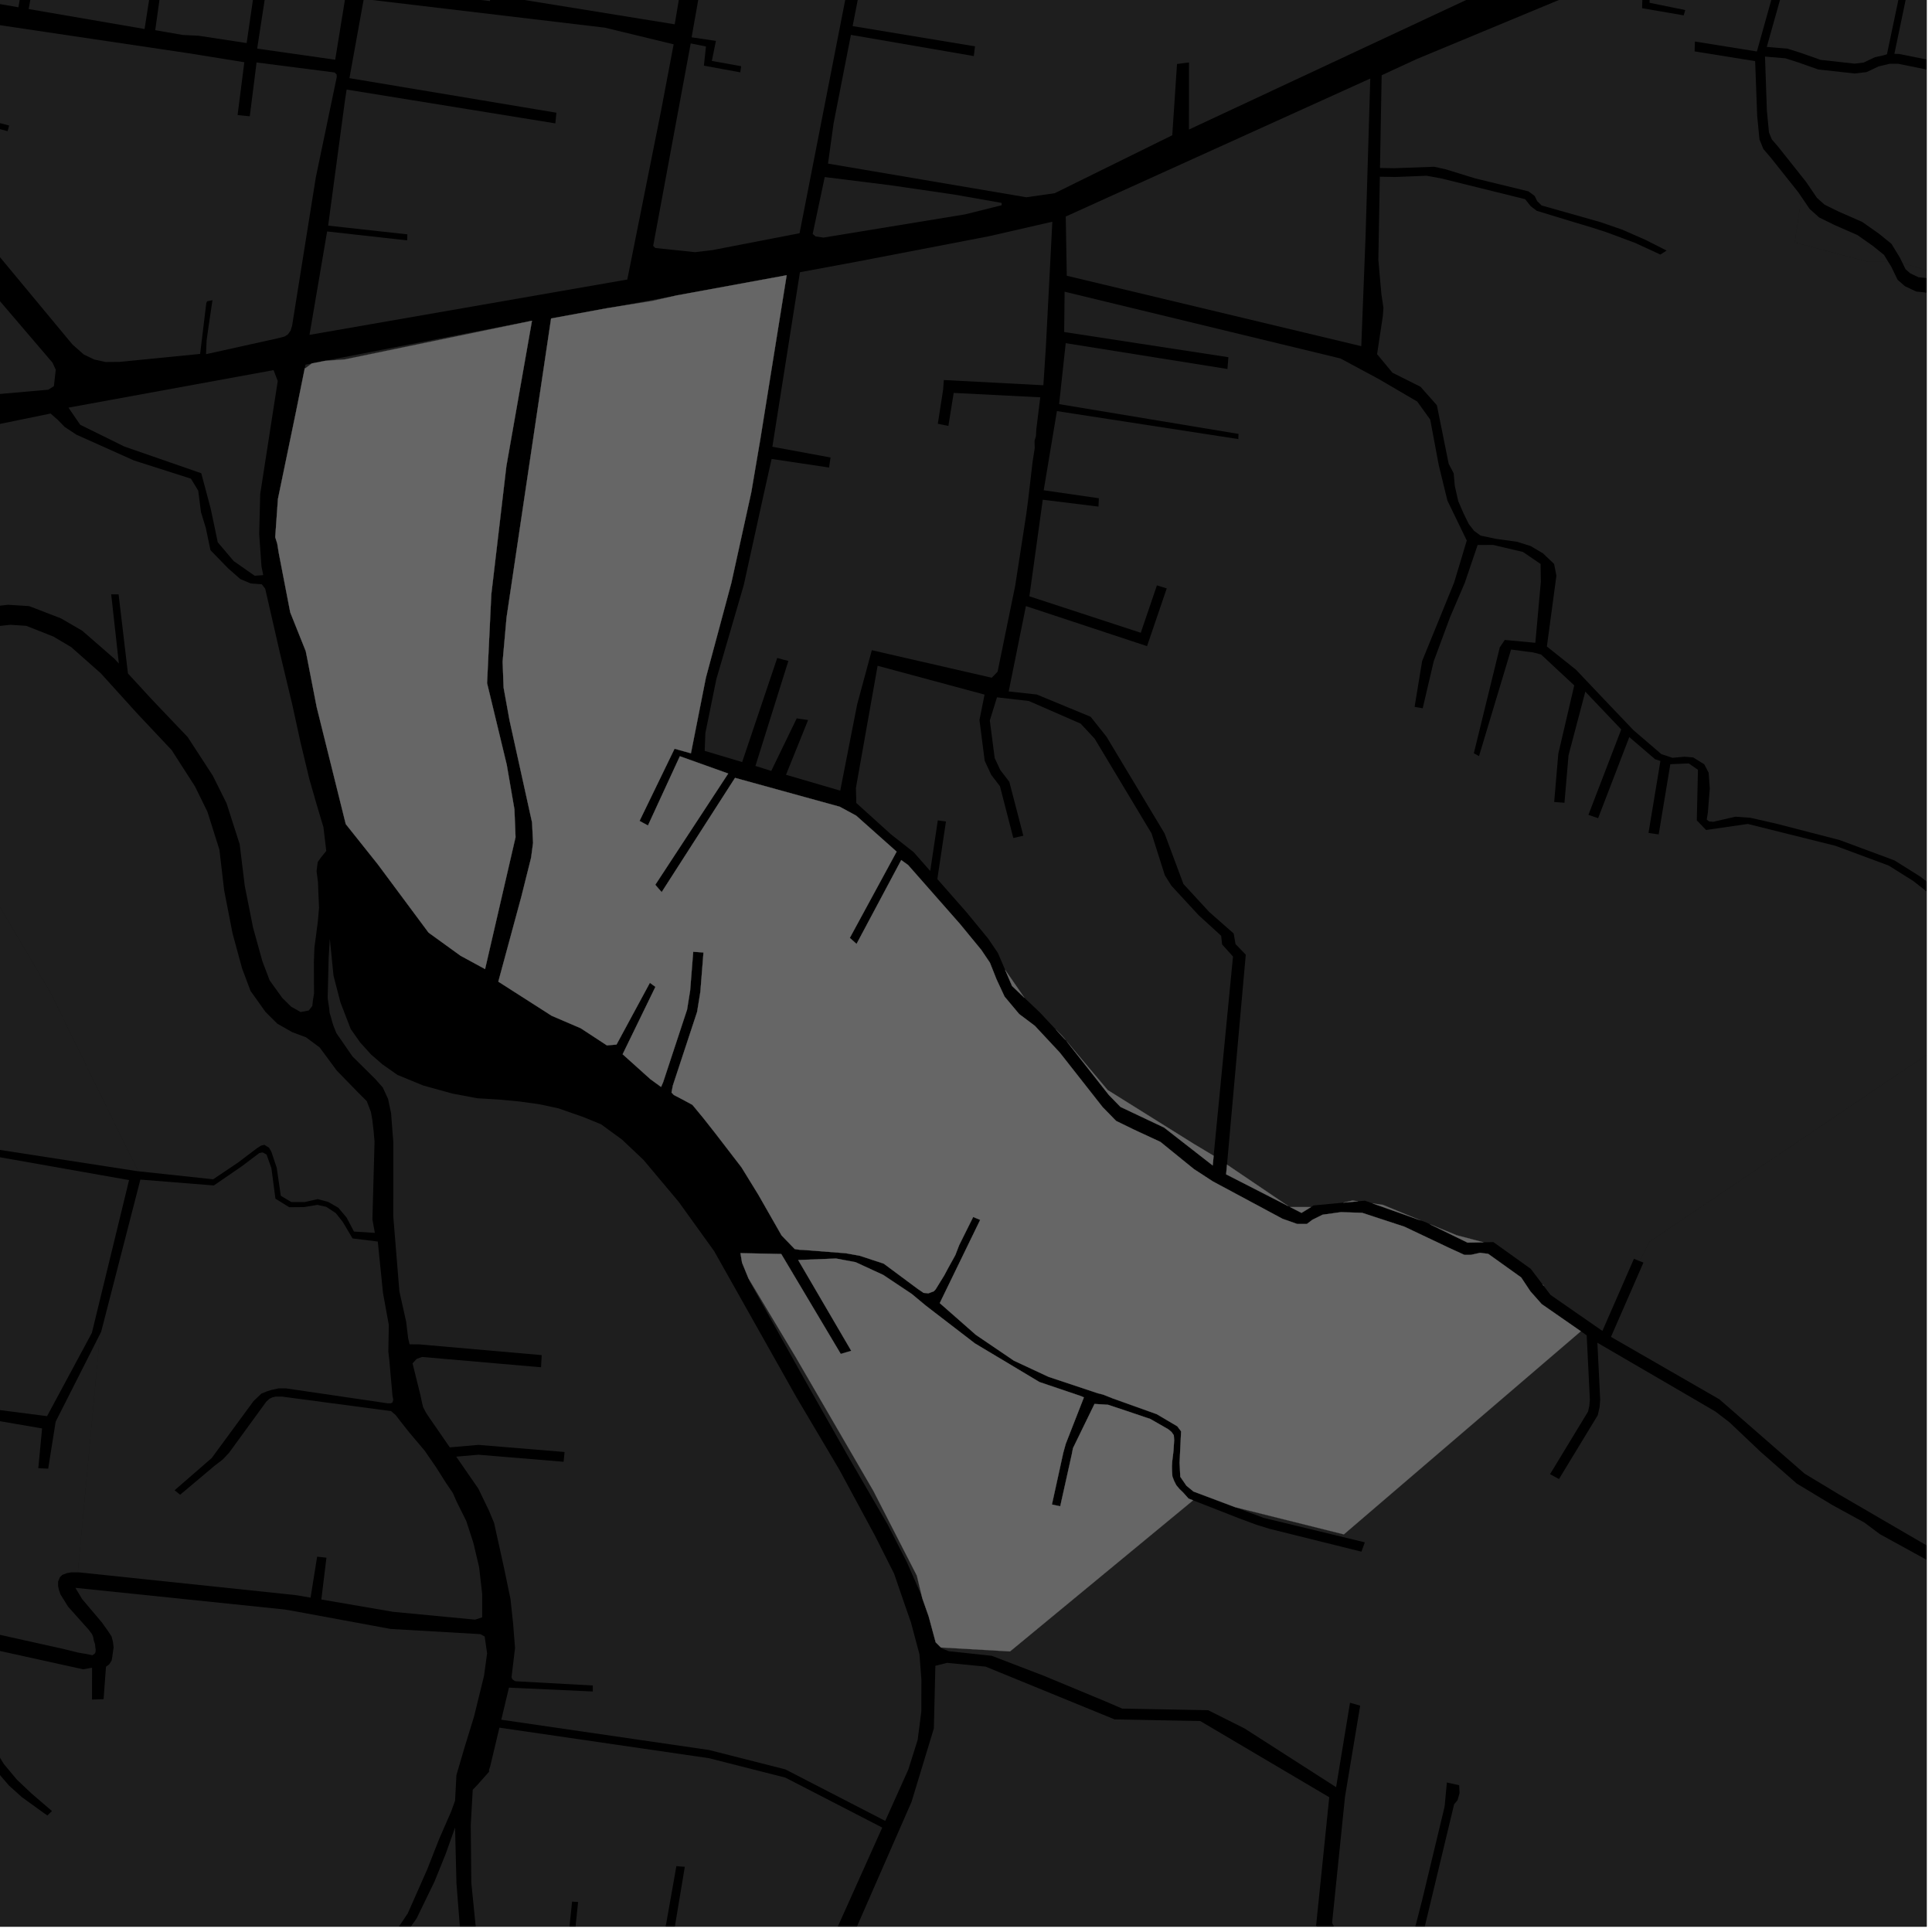 <?xml version="1.0" encoding="UTF-8"?>
<svg xmlns="http://www.w3.org/2000/svg" xmlns:xlink="http://www.w3.org/1999/xlink" width="361pt" height="361pt" viewBox="0 0 361 361" version="1.1">
<defs>
<clipPath id="clip1">
  <path d="M 158 310 L 260 310 L 260 360 L 158 360 Z M 158 310 "/>
</clipPath>
<clipPath id="clip2">
  <path d="M 301 174 L 360 174 L 360 347 L 301 347 Z M 301 174 "/>
</clipPath>
<clipPath id="clip3">
  <path d="M 0 73 L 94 73 L 94 360 L 0 360 Z M 0 73 "/>
</clipPath>
<clipPath id="clip4">
  <path d="M 175 248 L 360 248 L 360 360 L 175 360 Z M 175 248 "/>
</clipPath>
<clipPath id="clip5">
  <path d="M 87 322 L 165 322 L 165 360 L 87 360 Z M 87 322 "/>
</clipPath>
<clipPath id="clip6">
  <path d="M 188 54 L 360 54 L 360 249 L 188 249 Z M 188 54 "/>
</clipPath>
<clipPath id="clip7">
  <path d="M 355 49 L 360 49 L 360 56 L 355 56 Z M 355 49 "/>
</clipPath>
<clipPath id="clip8">
  <path d="M 257 0 L 360 0 L 360 174 L 257 174 Z M 257 0 "/>
</clipPath>
<clipPath id="clip9">
  <path d="M 329 10 L 360 10 L 360 356 L 329 356 Z M 329 10 "/>
</clipPath>
<clipPath id="clip10">
  <path d="M 330 0 L 360 0 L 360 18 L 330 18 Z M 330 0 "/>
</clipPath>
</defs>
<g id="surface2625">
<path style="fill-rule:nonzero;fill:rgb(0%,0%,0%);fill-opacity:1;stroke-width:0.03;stroke-linecap:square;stroke-linejoin:miter;stroke:rgb(0%,0%,0%);stroke-opacity:1;stroke-miterlimit:10;" d="M 0 178 L 360 178 L 360 -182 L 0 -182 Z M 0 178 " transform="matrix(1,0,0,1,0,182)"/>
<path style=" stroke:none;fill-rule:nonzero;fill:rgb(39.999%,39.999%,39.999%);fill-opacity:0.3;" d="M 161.445 -6.004 L 186.172 -1.152 L 186.82 -4.535 L 162.125 -9.48 L 164.621 -22.223 L 204.117 -14.477 L 204.223 -15.734 L 204.332 -16.996 L 165.148 -24.539 L 168.789 -41.785 L 186.395 -39.434 L 186.746 -41.23 L 169.262 -43.352 L 170.332 -51.68 L 211.328 -47.496 L 212.25 -47.371 L 213.625 -47.258 L 222.148 -46.391 L 221.113 -33.754 L 222.129 -33.684 L 223.148 -33.613 L 224.68 -46.133 L 230.285 -45.559 L 223.102 -5.574 L 222.773 -4.051 L 228.621 -2.711 L 243.68 -0.266 L 245.195 -5.766 L 244.586 -5.875 L 243.973 -5.984 L 242.793 -1.848 L 229.227 -4.172 L 225.73 -5.547 L 232.59 -45.324 L 242.156 -44.09 L 240.168 -28.379 L 242.41 -28.262 L 244.395 -43.617 L 261.449 -41.613 L 259.387 -27.332 L 260.074 -27.215 L 260.758 -27.098 L 263.316 -41.613 L 288.238 -38.832 L 285.961 -23.309 L 285.527 -20.352 L 286.457 -20.309 L 287.387 -20.27 L 287.828 -23 L 290.133 -23.043 L 293.562 -22.512 L 295.621 -22.145 L 297.938 -21.414 L 299.738 -20.684 L 301.902 -19.66 L 304.383 -18.105 L 306.219 -15.848 L 306.77 -13.535 L 278.645 -1.527 L 278.109 -7.418 L 271.227 -7.832 L 271.246 -7.02 L 271.27 -6.207 L 275.875 -5.836 L 276.094 -1.672 L 274.867 -0.426 L 222.16 24.207 L 222.168 11.672 L 221.047 11.816 L 219.93 11.957 L 219.039 25.273 L 197.07 36.102 L 191.766 36.859 L 154.715 30.57 L 155.762 23.035 L 158.996 6.516 L 181.957 10.477 L 182.07 9.566 L 182.184 8.66 L 159.316 4.875 Z M 161.445 -6.004 "/>
<path style=" stroke:none;fill-rule:nonzero;fill:rgb(39.999%,39.999%,39.999%);fill-opacity:0.3;" d="M 59.16 -63.258 L 74.461 -61.688 L 62.633 11.16 L 48.055 9.082 Z M 59.16 -63.258 "/>
<g clip-path="url(#clip1)" clip-rule="nonzero">
<path style=" stroke:none;fill-rule:nonzero;fill:rgb(39.999%,39.999%,39.999%);fill-opacity:0.3;" d="M 225.441 379.109 L 219.867 399.621 L 206.805 397.566 L 202.164 397.691 L 193.875 396.996 L 193.855 396.574 L 202.012 382.898 L 201.484 382.625 L 200.957 382.348 L 192.09 396.207 L 189.852 395.949 L 179.762 388.93 L 182.223 368.949 L 193.773 372.164 L 193.777 371.453 L 193.781 370.766 L 191.031 369.945 L 194.332 365.355 L 193.824 365.094 L 193.32 364.828 L 189.797 369.875 L 181.047 367.625 L 180.234 367.32 L 176.609 366.215 L 170.93 364.781 L 164.664 364.543 L 162.199 365.023 L 158.984 362.578 L 170.32 336.688 L 174.496 322.957 L 174.777 311.258 L 176.961 310.711 L 184.164 311.414 L 208.273 321.277 L 224.273 321.582 L 248.375 335.82 L 245.922 359.754 L 248.91 366.18 L 257.098 366.535 L 259.309 369.023 L 249.949 406.086 L 221.617 399.984 L 226.512 379.633 Z M 225.441 379.109 "/>
</g>
<path style=" stroke:none;fill-rule:nonzero;fill:rgb(39.999%,39.999%,39.999%);fill-opacity:0.3;" d="M 56.949 68.816 L 57.086 68.137 L 58.27 67.906 L 57.09 68.789 Z M 56.949 68.816 "/>
<path style=" stroke:none;fill-rule:nonzero;fill:rgb(39.999%,39.999%,39.999%);fill-opacity:0.3;" d="M 60.711 67.43 L 99.406 59.902 L 99.398 59.938 L 64.383 67.168 Z M 60.711 67.43 "/>
<g clip-path="url(#clip2)" clip-rule="nonzero">
<path style=" stroke:none;fill-rule:nonzero;fill:rgb(39.999%,39.999%,39.999%);fill-opacity:0.3;" d="M 393.23 174.684 L 393.801 174.711 L 396.531 174.086 L 403.586 179.719 L 411.523 181.34 L 417.875 182.859 L 424.133 184.715 L 420.969 200.168 L 421.188 202.539 L 419.512 213.262 L 415.023 239.387 L 414.582 241.473 L 410.039 254.586 L 409.418 257.828 L 409.27 261.766 L 409.48 266.211 L 408.402 269.141 L 408.059 271.602 L 407.984 276.25 L 410.711 289.137 L 411.988 292.168 L 418.141 296.906 L 419.957 299.223 L 420.523 300.535 L 419.34 310.875 L 418.742 312.832 L 418.254 314.324 L 418.625 316.332 L 421.371 320.117 L 421.66 321.246 L 421.973 330.773 L 425.051 340.34 L 425.008 340.762 L 424.141 343.641 L 423.711 344.504 L 422.117 346.062 L 418.445 345.344 L 415.887 345.812 L 414.055 345.176 L 405.809 332.945 L 401.699 329.148 L 397.938 323.801 L 396.512 317.855 L 388.598 309.859 L 386.914 304.766 L 383.23 297.617 L 380.848 295.219 L 376.465 294.109 L 370.559 294.125 L 367.652 291.969 L 364.555 291.422 L 343.656 279.258 L 337.211 275.367 L 321.273 261.465 L 301.016 249.801 L 307.082 235.918 L 306.355 235.629 L 308.215 232.02 Z M 393.23 174.684 "/>
</g>
<path style=" stroke:none;fill-rule:nonzero;fill:rgb(39.999%,39.999%,39.999%);fill-opacity:0.3;" d="M 47.586 107.582 L 43.664 104.836 L 40.691 101.328 L 39.383 95.094 L 37.605 88.426 L 23.246 83.441 L 14.984 79.367 L 12.793 76.168 L 51.117 69.16 L 51.898 71.191 L 48.621 92.312 L 48.43 99.77 L 48.859 105.836 L 49.184 107.465 Z M 47.586 107.582 "/>
<path style=" stroke:none;fill-rule:nonzero;fill:rgb(39.999%,39.999%,39.999%);fill-opacity:0.3;" d="M 123.582 20.379 L 117.215 52.23 L 57.832 62.57 L 61.125 43.25 L 76.078 44.914 L 76.098 44.352 L 76.113 43.789 L 61.316 42.16 L 64.461 18.734 L 64.77 16.734 L 103.77 23.055 L 103.867 22.094 L 103.879 21.965 L 103.969 21.062 L 65.293 14.605 L 67.969 -0.188 L 113.039 5.172 L 125.871 8.281 Z M 123.582 20.379 "/>
<path style=" stroke:none;fill-rule:nonzero;fill:rgb(39.999%,39.999%,39.999%);fill-opacity:0.3;" d="M 99.898 -58.863 L 113.559 -57.176 L 112.691 -47.988 L 113.465 -47.898 L 114.238 -47.805 L 115.109 -56.809 L 125.148 -55.922 L 122.926 -43.148 L 123.664 -43 L 124.406 -42.848 L 126.434 -55.523 L 135.973 -54.738 L 126.074 4.543 L 92.934 -0.82 L 98.52 -47.336 L 104.891 -46.477 L 104.965 -46.82 L 105.039 -47.168 L 98.691 -48.117 Z M 99.898 -58.863 "/>
<path style=" stroke:none;fill-rule:nonzero;fill:rgb(39.999%,39.999%,39.999%);fill-opacity:0.3;" d="M -8.75 110.527 L -11.906 107.203 L -17.168 104.238 L -24.125 102.328 L -19.895 83.297 L 9.449 77.27 L 10.824 78.477 L 12.07 79.762 L 14.258 81.211 L 25.039 86.043 L 35.676 89.441 L 37.043 91.688 L 37.555 95.699 L 38.465 98.676 L 39.32 102.797 L 42.637 106.207 L 44.906 108.199 L 46.848 109.023 L 48.926 109.184 L 49.555 110.004 L 52.293 121.965 L 54.625 131.711 L 56.133 138.629 L 57.805 145.59 L 59.16 150.297 L 60.438 154.578 L 60.965 159 L 59.98 160.215 L 59.363 161.086 L 59.148 162.789 L 59.414 164.801 L 59.488 166.754 L 59.613 169.617 L 59.391 172.172 L 59.074 174.605 L 58.75 177.043 L 58.648 179.801 L 58.66 182.242 L 58.668 184.152 L 58.676 185.637 L 58.457 187.016 L 58.352 187.973 L 57.695 188.812 L 56.176 189.105 L 54.395 188.098 L 52.738 186.461 L 50.387 183.191 L 49.023 179.598 L 47.285 173.328 L 45.738 165.555 L 44.785 157.75 L 42.336 150.102 L 39.758 144.93 L 35.07 137.727 L 28.34 130.66 L 23.906 125.836 L 22.16 111.055 L 20.777 111.055 L 22.211 123.992 L 21.387 123.094 L 15.371 117.859 L 11.398 115.547 L 5.441 113.25 L 1.504 113.004 L -2.902 113.488 L -6.941 114.426 Z M -8.75 110.527 "/>
<path style=" stroke:none;fill-rule:nonzero;fill:rgb(39.999%,39.999%,39.999%);fill-opacity:0.3;" d="M 26.23 220.41 L 39.953 221.508 L 45.184 217.922 L 48.457 215.449 L 49.074 215.332 L 49.805 215.738 L 50.707 218.258 L 51.469 223.984 L 54.051 225.574 L 56.797 225.551 L 59.305 225.133 L 60.969 225.504 L 62.746 226.676 L 64.059 228.344 L 65.875 231.402 L 70.59 231.988 L 71.559 241.57 L 72.652 247.578 L 72.562 252.539 L 72.746 254.145 L 73.332 260.777 L 73.48 261.543 L 73.324 262.07 L 73.031 262.211 L 72.441 262.211 L 53.414 259.418 L 52.086 259.418 L 50.762 259.699 L 49.875 259.98 L 48.844 260.398 L 47.957 261.238 L 47.371 261.801 L 39.559 272.438 L 32.629 278.457 L 33.145 278.879 L 33.66 279.297 L 40.148 273.836 L 41.621 272.715 L 42.801 271.457 L 49.73 261.938 L 50.32 261.379 L 50.91 261.098 L 51.5 260.957 L 52.68 260.957 L 73.078 263.672 L 73.949 264.43 L 74.633 265.332 L 76.41 267.582 L 79.352 271.066 L 81.543 274.254 L 83.312 277.051 L 84.617 278.977 L 85.34 280.621 L 87.125 284.203 L 88.445 288.266 L 89.52 292.809 L 90.098 297.859 L 90.098 302.207 L 88.762 302.633 L 73.461 301.176 L 60.043 298.871 L 60.996 291.062 L 60.129 290.965 L 59.258 290.867 L 58.031 298.523 L 55.383 298.07 L 53.191 297.832 L 14.723 293.797 L 14.391 293.797 L 14.562 293.586 L 18.695 249.258 L 18.902 248.848 Z M 26.23 220.41 "/>
<path style=" stroke:none;fill-rule:nonzero;fill:rgb(39.999%,39.999%,39.999%);fill-opacity:0.3;" d="M 17.297 309.266 L 17.262 309.289 L 16.992 309.23 Z M 17.297 309.266 "/>
<g clip-path="url(#clip3)" clip-rule="nonzero">
<path style=" stroke:none;fill-rule:nonzero;fill:rgb(39.999%,39.999%,39.999%);fill-opacity:0.3;" d="M -214.258 73.766 L -213.734 74.723 L -210.453 76.152 L -209.633 76.422 L -208.707 76.605 L -205.113 76.715 L -203.812 77.023 L -200.02 78.961 L -196.598 80.777 L -192.797 82.004 L -180.75 90.141 L -179.98 90.867 L -179.043 91.887 L -160.105 104.145 L -179.938 99.707 L -180.422 99.82 L -180.844 100.137 L -185.199 103.438 L -185.855 103.762 L -186.891 103.996 L -188.762 103.816 L -200.566 99.289 L -202.824 99.656 L -204.484 101.035 L -207.004 105.117 L -208.098 107.473 L -209.613 112.719 L -209.688 116.535 L -209.672 130.355 L -210.852 131.5 L -214.676 136.145 L -216.508 138.523 L -220.016 144.84 L -219.527 145.094 L -219.039 145.352 L -215.594 139.223 L -197.191 141.516 L -170.828 145.41 L -152.047 147.969 L -151.59 148.348 L -151.203 148.852 L -151.266 150.844 L -147.566 171.176 L -143.074 185.352 L -140.406 191.738 L -138.215 194.586 L -133.582 198.395 L -129.988 202.648 L -126.887 207.09 L -125.719 209.656 L -125.211 213.199 L -127.23 221.695 L -125.918 222.031 L -124.504 216.609 L -123.531 213.047 L -124.055 209.777 L -125.203 206.906 L -128.543 201.656 L -132.406 197.297 L -136.973 192.723 L -141.48 185.18 L -146.059 171.719 L -149.879 150.445 L -120.547 160.398 L -120.035 159.434 L -119.527 158.473 L -149.938 148.117 L -156.109 138.363 L -159.82 132.254 L -161.641 128.934 L -163.598 124.66 L -163.969 118.758 L -164.004 115.625 L -164.207 114.398 L -164.445 113.82 L -173.871 105.426 L -179.074 102.844 L -179.055 102.484 L -178.785 102.188 L -177.754 102.355 L -162.984 104.996 L -160.156 105.551 L -158.129 105.582 L -157.418 105.523 L -156.828 105.641 L -156.25 105.824 L -153.41 106.984 L -150.246 109.07 L -146.395 111.418 L -142.098 114.309 L -138.211 116.547 L -135.426 118.305 L -132.969 120.145 L -131.242 121.781 L -128.949 123.828 L -127.949 124.57 L -126.758 126.172 L -125.305 128.332 L -123.043 130.742 L -121.395 132.828 L -118.898 135.723 L -117.223 137.836 L -115.52 139.719 L -113.41 141.969 L -111.691 144.418 L -109.465 143.691 L -111.16 140.52 L -113.492 138.035 L -115.121 136.234 L -116.777 134.141 L -119.273 131.246 L -120.957 129.121 L -123.152 126.777 L -123.758 126.035 L -124.516 125.152 L -124.824 124.754 L -124.988 124.531 L -125.148 124.152 L -125.383 123.703 L -125.809 123.148 L -126.41 122.484 L -127.348 121.746 L -129.672 119.672 L -131.48 117.957 L -134.145 115.961 L -137.07 114.113 L -140.922 111.898 L -146.324 108.336 L -149.82 106.578 L -153.617 104.719 L -156.922 102.949 L -160.02 101.492 L -166.832 96.352 L -165.363 94.898 L -163.391 92.207 L -158.836 86.477 L -156.25 83.316 L -154.77 82.848 L -152.438 82.898 L -148.785 84.355 L -142.277 88.332 L -140.43 89.609 L -49.027 232.426 L -36.879 257.941 L -23.105 260.371 L -12.887 264.117 L -11.91 271.703 L -17.141 273.043 L -16.012 291.289 L -15.891 292.656 L -16.008 301.434 L -15.523 303.715 L -15.285 305.766 L -14.684 308.66 L -13.48 311.734 L -12.121 314.359 L -10.234 317.891 L -7.594 321.422 L -3.988 325.867 L -2.426 328.258 L -6.387 329.289 L -5.957 330.152 L -5.668 330.77 L -1.586 330.082 L -0.387 331.223 L 1.66 333.617 L 4.062 335.781 L 8.148 338.742 L 8.859 339.227 L 9.285 338.812 L 9.707 338.398 L 5.863 335.094 L 3.164 332.539 L 0.684 329.562 L -0.867 327.004 L -3.508 323.93 L -7.191 319.012 L -10.332 313.793 L -11.496 311.109 L -12.113 308.203 L -11.844 307.359 L -10.812 306.543 L -7.395 306.863 L 15.531 311.914 L 17.199 311.617 L 17.191 317.566 L 19.355 317.496 L 19.805 311.422 L 20.402 310.996 L 20.859 310.277 L 20.992 309.516 L 21.105 308.648 L 21.23 307.828 L 21.102 306.754 L 20.844 305.773 L 20.223 304.828 L 19.066 303.188 L 15.344 298.789 L 14.09 296.691 L 53.211 300.742 L 55.445 301.133 L 73 304.375 L 89.754 305.344 L 90.562 305.781 L 91.016 308.93 L 90.445 313.109 L 88.574 320.746 L 86.785 326.566 L 85.285 331.68 L 85.031 336.465 L 84.305 338.473 L 82.043 343.656 L 79.832 349.293 L 76.191 357.523 L 73.395 361.695 L 69.629 366.391 L 65.594 371.238 L 63.289 376.035 L 59.484 383.449 L 57.281 387.109 L 51.617 392.297 L 47.605 395.266 L 48.238 395.789 L 48.871 396.316 L 52.172 393.887 L 55.434 391.227 L 57.664 389.707 L 58.656 388.766 L 61.758 383.598 L 64.684 377.641 L 67.086 372.742 L 69.293 369.945 L 73.406 364.688 L 77.84 358.477 L 81.188 351.574 L 83.281 346.402 L 85.031 341.484 L 85.289 351.875 L 86.008 361.031 L 89.812 368.246 L 92.051 372.848 L 92.789 375.113 L 93.281 377.434 L 91.648 382.082 L 87.992 389.754 L 81.594 401 L 74.875 410.867 L 71.883 418.191 L 70.012 421.492 L 68.137 423.02 L 64.879 420.148 L 59.977 414.785 L 55.09 408.707 L 53.371 407.773 L 51.496 407.477 L 49.781 407.641 L 47.637 407.141 L 45.98 406.195 L 43.223 405.266 L 40.523 404.613 L 37.504 404.191 L 34.156 404.629 L 32.184 404.535 L 29.188 402.973 L -87.41 277.07 L -82.117 266.375 L -77.547 257.711 L -77.512 247.266 L -79.801 239.828 L -104.613 237.953 L -105.703 244.039 L -145.477 244.449 L -153.301 242.609 L -169.945 242.102 L -163.504 214.961 L -161.359 201.664 L -160.082 189.688 L -169.723 186.934 L -180 186.277 L -184.703 183.352 L -184.137 177.027 L -190.418 176.355 L -210.684 193.895 L -213.172 183.395 L -227.18 188.328 L -234.52 192.449 L -235.711 198.727 L -240.562 200.285 L -242.016 197.168 L -248.121 200.227 L -254.555 207.387 L -251.75 212.305 L -247.816 213.383 L -245.402 219.027 L -246.23 224.336 L -248.566 229.406 L -249.934 233.617 L -247.98 236.625 L -246.195 239.539 L -245.703 245.617 L -235.32 262.961 L -232.145 265.984 L -226.191 267.758 L -219.406 268.191 L -210.043 271.098 L -223.395 296.242 L -226.531 302.785 L -230.844 308.5 L -237.809 316.801 L -249.098 320.766 L -250.906 321.84 L -254.789 295.977 L -263.09 266 L -285.734 245.832 L -223.316 131.203 Z M -214.258 73.766 "/>
</g>
<path style=" stroke:none;fill-rule:nonzero;fill:rgb(39.999%,39.999%,39.999%);fill-opacity:0.3;" d="M -26.297 124.961 L -14.805 120.93 L -7.672 118.539 L -1.801 117.141 L 1.977 116.742 L 4.914 116.941 L 9.949 118.93 L 13.309 120.918 L 18.836 125.809 L 25.609 133.289 L 32.074 140.156 L 36.422 146.922 L 38.762 151.68 L 40.996 158.766 L 41.887 166.375 L 43.453 174.41 L 45.238 180.965 L 46.809 185.152 L 49.594 189.062 L 51.824 191.285 L 54.609 192.867 L 57.172 193.82 L 59.734 195.723 L 62.918 200.031 L 66.855 204.078 L 68.539 205.762 L 69.305 207.777 L 69.562 209.203 L 69.809 211.328 L 69.984 213.309 L 69.586 227.867 L 70.043 230.367 L 66.141 230.121 L 64.773 227.52 L 63.23 225.684 L 61.352 224.594 L 59.359 224.055 L 56.918 224.609 L 54.438 224.609 L 52.469 223.43 L 51.711 218.211 L 50.707 215.211 L 50.273 214.457 L 49.398 213.914 L 48.785 214.062 L 48.051 214.523 L 44.449 217.246 L 39.828 220.355 L 25.809 218.852 L 9.461 185.52 Z M -26.297 124.961 "/>
<g clip-path="url(#clip4)" clip-rule="nonzero">
<path style=" stroke:none;fill-rule:nonzero;fill:rgb(39.999%,39.999%,39.999%);fill-opacity:0.3;" d="M 274.145 448.984 L 271.227 448.43 L 266.398 447.312 L 263.848 446.754 L 261.004 446.289 L 256.691 445.824 L 250.465 445.051 L 249.609 444.645 L 249.203 444.457 L 248.547 443.902 L 248.016 443.02 L 250.098 426.254 L 250.277 425.25 L 250.441 422.625 L 251.898 409.543 L 253.262 403.68 L 272.523 404.219 L 274.664 395.738 L 273.875 395.59 L 273.09 395.441 L 271.371 403.066 L 253.551 402.473 L 258.41 382.703 L 259.164 379.574 L 259.727 377.113 L 260.711 373.25 L 261.898 368.992 L 263.152 366.797 L 265.184 363.184 L 266.094 360.52 L 271.707 337.137 L 272.352 336.367 L 272.719 335.043 L 272.656 333.574 L 270.352 333.066 L 269.949 337.363 L 269.863 337.848 L 265.703 355.152 L 264.199 361.004 L 263.281 363.488 L 262.625 364.516 L 262.48 364.77 L 262.141 365.156 L 253.465 364.441 L 251.215 364.254 L 248.906 359.281 L 251.324 335.684 L 254.152 318.703 L 252.254 318.164 L 249.656 333.938 L 232.574 322.98 L 225.758 319.562 L 209.695 319.258 L 206.402 317.844 L 194.902 313.07 L 185.32 309.395 L 177.281 308.535 L 175.992 308.023 L 175.801 307.832 L 188.73 308.57 L 222.926 280.34 L 231.336 283.629 L 234.785 284.914 L 237.219 285.664 L 254.391 289.934 L 254.707 289.059 L 255.023 288.188 L 236.141 283.629 L 230.793 281.621 L 251.105 286.699 L 295.379 248.75 L 296.477 249.512 L 297.07 261.492 L 296.977 262.656 L 296.73 263.758 L 289.633 275.449 L 290.465 275.906 L 291.301 276.363 L 298.551 264.426 L 298.891 262.918 L 299 261.52 L 298.477 250.898 L 317.102 261.742 L 320.535 263.754 L 323.16 265.766 L 329.02 271.32 L 335.727 277.207 L 342.395 281.23 L 348.352 284.488 L 351.281 286.672 L 361.191 292.117 L 364.934 293.941 L 366.633 294.156 L 367.879 295.125 L 369.578 296.309 L 371.73 296.629 L 373.77 296.52 L 376.152 296.414 L 379.551 297.273 L 381.363 299.102 L 383.176 301.574 L 384.652 305.551 L 386.465 311.035 L 388.961 313.832 L 392.812 317.055 L 394.289 318.883 L 395.195 323.078 L 395.77 324.773 L 397.059 326.555 L 398.859 328.789 L 401.281 331.535 L 403.746 334.094 L 407.418 338.469 L 410.359 342.672 L 412.16 345.527 L 414.777 347.27 L 417.324 346.797 L 421.164 348.691 L 444.551 357.395 L 405.227 378.773 L 386.605 393.562 L 373.703 405.926 L 368.73 409.812 L 352.008 413.434 L 343.105 413.207 L 338.832 412.793 L 334.566 412.75 L 331.391 414.781 L 328.828 419.301 L 326.293 423.566 L 306.754 434.992 L 298.105 442.793 L 288.273 444.012 L 281.512 444.926 L 276.402 448.031 L 275.527 448.594 L 274.621 448.957 Z M 274.145 448.984 "/>
</g>
<path style=" stroke:none;fill-rule:nonzero;fill:rgb(39.999%,39.999%,39.999%);fill-opacity:0.3;" d="M 172.355 298.699 L 172.062 297.859 L 169.484 291.965 L 165.855 284.852 L 158.375 271.953 L 150.367 257.828 L 140.102 239.473 L 139.848 238.852 L 148.629 253.484 L 163.211 278.598 L 171.312 294.395 Z M 172.355 298.699 "/>
<path style=" stroke:none;fill-rule:nonzero;fill:rgb(39.999%,39.999%,39.999%);fill-opacity:0.3;" d="M 113.445 57.586 L 126.441 55.199 L 121.898 56.23 Z M 113.445 57.586 "/>
<path style=" stroke:none;fill-rule:nonzero;fill:rgb(39.999%,39.999%,39.999%);fill-opacity:0.3;" d="M 151.305 -23.617 L 151.176 -22.895 L 151.051 -22.176 L 161.977 -20.68 L 149.402 43.578 L 133.152 46.727 L 129.863 47.117 L 122.457 46.34 L 122.047 45.949 L 129.062 8.113 L 131.91 8.684 L 131.527 12.27 L 138.324 13.516 L 138.406 12.945 L 138.488 12.371 L 133.008 11.387 L 133.773 7.641 L 129.227 6.969 L 131.941 -8.293 L 138.664 -6.953 L 141.68 -17.012 L 143.875 -30.781 L 142.816 -30.781 L 140.781 -17.629 L 138.258 -8.891 L 132.324 -10.348 L 139.359 -55.012 L 153.168 -53.547 L 151.152 -41.023 L 152.004 -40.898 L 152.852 -40.777 L 154.957 -53.332 L 168.023 -51.914 L 162.18 -22.613 Z M 151.305 -23.617 "/>
<path style=" stroke:none;fill-rule:nonzero;fill:rgb(39.999%,39.999%,39.999%);fill-opacity:0.3;" d="M 85.246 272.18 L 89.398 271.82 L 105.312 273.137 L 105.402 272.223 L 105.488 271.309 L 89.402 269.98 L 84.047 270.445 L 80.316 265.039 L 79.602 263.973 L 79.051 262.91 L 78.816 261.922 L 78.582 260.777 L 77.086 254.75 L 77.844 253.918 L 78.871 253.551 L 101.094 255.48 L 101.219 253.207 L 78.355 251.203 L 76.531 251.188 L 76.273 250.105 L 75.887 246.938 L 74.625 241.293 L 73.484 227.262 L 73.492 220.371 L 73.496 213.41 L 73.312 211.141 L 73.078 208.027 L 72.508 205.328 L 71.52 203.199 L 70.145 201.641 L 65.852 197.387 L 62.852 193.039 L 62.332 191.742 L 62.086 190.977 L 61.844 190.078 L 61.578 189.199 L 61.512 188.387 L 61.34 187.309 L 61.227 186.453 L 61.273 184.566 L 61.41 179.004 L 61.629 175.438 L 62.32 182.316 L 63.613 187.297 L 65.539 192.293 L 67.312 194.801 L 69.348 197.051 L 71.473 198.891 L 74.273 200.852 L 79.07 202.828 L 84.523 204.336 L 89.188 205.215 L 93.148 205.449 L 97.062 205.816 L 100.766 206.328 L 104.363 207.105 L 109.016 208.73 L 112.305 210.074 L 116.223 212.934 L 120.215 216.703 L 126.809 224.559 L 133.441 233.773 L 148.797 261.047 L 156.824 274.598 L 163.547 287.055 L 167.062 294.039 L 168.844 299.219 L 170.211 303.145 L 171.805 309.117 L 172.168 313.879 L 172.152 319.785 L 171.469 325.105 L 169.727 330.633 L 165.41 340.242 L 146.742 330.613 L 132.465 326.988 L 93.668 321.336 L 95.098 315.34 L 110.77 316.059 L 110.77 315.496 L 110.773 314.938 L 96.348 314.148 L 96.07 314.02 L 95.793 313.82 L 95.656 313.621 L 95.586 313.359 L 96.234 307.941 L 95.871 303.305 L 95.387 298.789 L 94.152 292.844 L 92.32 284.555 L 91.367 282.273 L 89.387 278.168 Z M 85.246 272.18 "/>
<path style=" stroke:none;fill-rule:nonzero;fill:rgb(39.999%,39.999%,39.999%);fill-opacity:0.3;" d="M -10.156 44.398 L 9.809 67.762 L 10.418 69.086 L 10.07 72.152 L 9.023 72.816 L -17.914 75.188 L -18.434 75.176 L -18.738 74.863 L -18.832 74.453 L -15.238 50.215 L -12.562 43.871 L -12.246 43.871 L -11.41 43.879 Z M -10.156 44.398 "/>
<path style=" stroke:none;fill-rule:nonzero;fill:rgb(39.999%,39.999%,39.999%);fill-opacity:0.3;" d="M -8.254 21.98 L 1.43 24.508 L 1.566 23.98 L 1.707 23.453 L -8.07 20.91 L -4.27 4.074 L 35.258 9.953 L 45.652 11.629 L 44.395 21.496 L 45.535 21.613 L 46.672 21.73 L 47.941 11.672 L 62.5 13.539 L 62.891 13.898 L 62.93 14.363 L 59.012 33.141 L 54.582 60.848 L 54.305 61.766 L 53.797 62.484 L 53.168 62.879 L 51.875 63.219 L 38.496 66.18 L 38.605 63.621 L 38.945 61.188 L 39.699 56.094 L 38.699 56.297 L 38.547 56.633 L 37.395 66.129 L 22.281 67.625 L 19.73 67.645 L 17.598 67.172 L 15.664 66.246 L 13.535 64.367 L -10.508 35.398 Z M -8.254 21.98 "/>
<path style=" stroke:none;fill-rule:nonzero;fill:rgb(39.999%,39.999%,39.999%);fill-opacity:0.3;" d="M 57.383 -64.559 L 54.77 -49.375 L 29.684 -53.949 L 29.066 -50.789 L 29.711 -50.043 L 30.266 -50.309 L 30.824 -50.574 L 30.219 -51.34 L 30.621 -52.93 L 43.051 -50.312 L 42.695 -44.246 L 39.344 -44.594 L 36.059 -44.656 L 35.793 -38.992 L 36.395 -38.961 L 37 -38.93 L 37.062 -43.332 L 37.398 -43.766 L 43.102 -43.066 L 43.973 -43.961 L 44.211 -50.105 L 54.703 -48.293 L 49.812 -17.391 L 45.016 -18.129 L 45.754 -23.621 L 45.055 -23.715 L 44.359 -23.812 L 43.645 -18.258 L 38.719 -18.797 L 38.586 -17.82 L 43.527 -17.207 L 42.012 -5.691 L 38.945 -5.91 L 38.82 -4.871 L 43.305 -4.516 L 45.152 -16.941 L 49.625 -16.258 L 46.086 8.047 L 37.148 6.68 L 34.141 6.531 L 29.008 5.641 L 30.645 -6.168 L 28.863 -6.41 L 27.012 5.418 L 5.359 1.691 L 7.594 -10.754 L 5.578 -11.043 L 3.441 1.359 L -2.219 0.387 L -2.836 0.137 L -3.164 -0.449 L 2.355 -29.23 L 8.438 -28.594 L 7.828 -24.848 L 8.977 -24.668 L 9.586 -28.422 L 22.965 -26.934 L 21.918 -20.762 L 23.754 -20.535 L 25.117 -28.613 L 2.719 -31.109 L 10.434 -67.066 L 10.82 -68.609 L 11.32 -68.914 Z M 57.383 -64.559 "/>
<path style=" stroke:none;fill-rule:nonzero;fill:rgb(39.999%,39.999%,39.999%);fill-opacity:0.3;" d="M -16.898 28.789 L -14.863 20.051 L -15.758 19.957 L -16.648 19.863 L -18.207 27.742 L -26.395 13.844 L -31.461 6.016 L -28.801 -7.02 L -29.277 -7.098 L -29.75 -7.176 L -32.18 4.727 L -38.445 -5.141 L -44.996 -14.125 L -50.125 -19.949 L -55.066 -24.32 L -56.207 -25.41 L -56.312 -26.055 L -53.465 -43.188 L -53.367 -43.57 L -52.852 -43.777 L -32.184 -40.184 L -32.527 -37.977 L -31.816 -37.879 L -31.145 -37.785 L -30.691 -39.957 L -19.359 -38.555 L -19.965 -35.438 L -19.316 -35.32 L -18.648 -35.207 L -18 -38.383 L 1.027 -34.836 L 1.5 -34.164 L -1.805 -15.848 L -11.254 -18.395 L -10.262 -21.598 L -10.832 -21.73 L -11.488 -21.887 L -12.852 -17.758 L -2.078 -14.66 L -9.625 22.672 L -11.883 33.652 L -12.453 33.648 L -13.012 33.102 L -15.797 30.082 Z M -16.898 28.789 "/>
<path style=" stroke:none;fill-rule:nonzero;fill:rgb(39.999%,39.999%,39.999%);fill-opacity:0.3;" d="M 187.164 38.348 L 180.309 40.059 L 153.855 44.395 L 152.391 44.172 L 151.852 43.715 L 154.105 33.082 L 166.367 34.613 L 178.32 36.359 L 187.156 37.914 Z M 187.164 38.348 "/>
<g clip-path="url(#clip5)" clip-rule="nonzero">
<path style=" stroke:none;fill-rule:nonzero;fill:rgb(39.999%,39.999%,39.999%);fill-opacity:0.3;" d="M 93.316 322.82 L 132.465 328.523 L 146.742 332.152 L 164.852 341.488 L 153.57 366.617 L 142.672 389.836 L 124.598 381.371 L 123.09 380.449 L 122.848 379.48 L 127.961 348.809 L 127.141 348.762 L 126.383 348.691 L 120.93 379.477 L 120.176 380.129 L 106.387 375.676 L 106.41 370.754 L 108.023 355.395 L 107.461 355.359 L 106.895 355.324 L 105.281 370.754 L 105.047 375.34 L 99.457 371.129 L 95.812 372.332 L 94.848 373.25 L 94.297 371.613 L 92.035 366.578 L 88.953 360.652 L 88.07 351.832 L 87.961 341.016 L 88.332 334.426 L 89.109 333.621 L 91.379 331.062 L 91.379 330.664 L 91.59 330.07 Z M 93.316 322.82 "/>
</g>
<path style=" stroke:none;fill-rule:nonzero;fill:rgb(39.999%,39.999%,39.999%);fill-opacity:0.3;" d="M 77.188 -61.387 L 97.914 -59.266 L 91.555 0.195 L 68.164 -2.457 Z M 77.188 -61.387 "/>
<path style=" stroke:none;fill-rule:nonzero;fill:rgb(39.999%,39.999%,39.999%);fill-opacity:0.3;" d="M 94.617 87.09 L 91.801 111.066 L 91.008 127.641 L 94.688 142.91 L 96.121 151.223 L 96.328 156.441 L 90.637 181.074 L 86.055 178.582 L 80.078 174.262 L 70.621 161.531 L 64.609 153.984 L 59.176 132.117 L 57.332 122.656 L 57.125 121.648 L 54.234 114.422 L 52.082 103.289 L 51.805 101.574 L 51.43 100.379 L 51.934 93.242 L 55.266 77.145 L 56.949 68.816 L 57.09 68.789 L 58.27 67.906 L 60.711 67.43 L 64.383 67.168 L 99.398 59.938 Z M 94.617 87.09 "/>
<path style=" stroke:none;fill-rule:nonzero;fill:rgb(39.999%,39.999%,39.999%);fill-opacity:0.3;" d="M 226.773 215.961 L 226.598 217.77 L 217.516 210.688 L 209.375 206.836 L 207.207 204.617 L 199.27 194.52 L 206.957 203.668 L 223.156 213.793 Z M 226.773 215.961 "/>
<path style=" stroke:none;fill-rule:nonzero;fill:rgb(39.999%,39.999%,39.999%);fill-opacity:0.3;" d="M 199.164 194.391 L 197.281 192.371 L 198.449 193.539 Z M 199.164 194.391 "/>
<path style=" stroke:none;fill-rule:nonzero;fill:rgb(39.999%,39.999%,39.999%);fill-opacity:0.3;" d="M 191.41 186.43 L 189.105 184.234 L 187.809 181.215 Z M 191.41 186.43 "/>
<path style=" stroke:none;fill-rule:nonzero;fill:rgb(39.999%,39.999%,39.999%);fill-opacity:0.3;" d="M 277.199 232.129 L 274.223 232.188 L 267.18 228.75 L 272.168 230.805 Z M 277.199 232.129 "/>
<path style=" stroke:none;fill-rule:nonzero;fill:rgb(39.999%,39.999%,39.999%);fill-opacity:0.3;" d="M 265.445 228.035 L 256.473 224.859 L 258.395 225.133 Z M 265.445 228.035 "/>
<path style=" stroke:none;fill-rule:nonzero;fill:rgb(39.999%,39.999%,39.999%);fill-opacity:0.3;" d="M 253.742 224.469 L 250.988 224.723 L 252.727 224.324 Z M 253.742 224.469 "/>
<path style=" stroke:none;fill-rule:nonzero;fill:rgb(39.999%,39.999%,39.999%);fill-opacity:0.3;" d="M 244.965 225.539 L 243.191 226.629 L 241.055 225.539 Z M 244.965 225.539 "/>
<path style=" stroke:none;fill-rule:nonzero;fill:rgb(39.999%,39.999%,39.999%);fill-opacity:0.3;" d="M 240.742 225.379 L 229.105 219.426 L 229.27 217.617 Z M 240.742 225.379 "/>
<path style=" stroke:none;fill-rule:nonzero;fill:rgb(39.999%,39.999%,39.999%);fill-opacity:0.3;" d="M 288.449 240.281 L 288.25 240.02 L 288.367 240.121 Z M 288.449 240.281 "/>
<path style=" stroke:none;fill-rule:nonzero;fill:rgb(39.999%,39.999%,39.999%);fill-opacity:0.3;" d="M 175.801 307.832 L 174.832 306.863 L 173.527 302.027 L 172.355 298.699 L 171.312 294.395 L 163.211 278.598 L 148.629 253.484 L 139.848 238.852 L 138.656 235.938 L 138.359 234.156 L 145.977 234.312 L 157.098 252.988 L 158.082 252.695 L 159.062 252.406 L 149.457 235.973 L 149.148 235.441 L 156.211 235.16 L 159.875 235.844 L 165.059 238.238 L 170.332 241.754 L 172.941 243.922 L 174.266 244.945 L 182.152 251.008 L 194.219 258.238 L 201.996 260.871 L 202.527 261.109 L 199.141 269.773 L 198.676 271.441 L 196.551 281.129 L 197.328 281.289 L 198.109 281.453 L 200.262 271.773 L 200.492 270.59 L 204.512 262.332 L 207.023 262.484 L 210.203 263.539 L 214.945 265.141 L 218.27 267.047 L 218.898 267.562 L 219.328 268.176 L 219.395 269.094 L 219.27 271.059 L 219.164 271.996 L 219.039 272.973 L 218.98 273.996 L 219 274.941 L 219.066 275.883 L 219.406 276.762 L 219.785 277.5 L 220.363 278.199 L 221.051 278.863 L 222.082 280.012 L 222.926 280.34 L 188.73 308.57 Z M 175.801 307.832 "/>
<path style=" stroke:none;fill-rule:nonzero;fill:rgb(39.999%,39.999%,39.999%);fill-opacity:0.3;" d="M 230.793 281.621 L 223.016 278.699 L 221.691 277.613 L 220.543 275.941 L 220.41 273.324 L 220.695 267.457 L 219.977 266.504 L 216.145 264.242 L 207.855 261.273 L 206.121 260.582 L 205.141 260.336 L 195.918 257.262 L 189.453 254.246 L 182.352 249.426 L 175.598 243.488 L 183.152 227.938 L 182.496 227.664 L 181.84 227.395 L 179.223 232.656 L 178.5 234.531 L 177.227 236.828 L 176.434 238.309 L 174.824 240.922 L 174.504 241.27 L 173.473 241.664 L 172.57 241.574 L 171.492 240.84 L 165.133 236.117 L 160.621 234.633 L 158.023 234.168 L 150.211 233.559 L 149.418 233.527 L 148.504 233.391 L 146.047 230.852 L 141.691 223.219 L 138.555 218.125 L 133.703 211.812 L 131.406 208.895 L 129.391 206.453 L 127.516 205.438 L 125.906 204.598 L 125.477 204.137 L 125.727 202.828 L 130.262 189.066 L 130.871 185.301 L 131.449 177.977 L 130.488 177.906 L 129.527 177.84 L 128.953 185.094 L 128.379 188.652 L 123.91 202.207 L 123.523 203.094 L 121.539 201.656 L 116.344 196.988 L 122.469 184.395 L 121.949 184.016 L 121.43 183.641 L 115.195 195.18 L 113.402 195.332 L 108.516 192.133 L 103.082 189.801 L 93.113 183.422 L 97.41 167.57 L 99.238 160.273 L 99.605 157.492 L 99.418 153.672 L 95.203 134.566 L 94.102 128.484 L 93.918 123.621 L 94.652 115.379 L 102.973 59.508 L 113.445 57.586 L 121.898 56.23 L 126.441 55.199 L 146.988 51.43 L 142.094 81.895 L 140.383 91.961 L 136.652 108.922 L 131.898 126.613 L 129.102 140.754 L 126.039 139.902 L 119.5 153.391 L 120.285 153.82 L 121.074 154.246 L 127.035 141.309 L 136.066 144.539 L 122.441 165.324 L 123.035 166.012 L 123.633 166.699 L 137.344 145.348 L 156.91 150.742 L 159.973 152.402 L 167.535 159.133 L 158.789 175.246 L 160.047 176.379 L 168.398 160.707 L 169.68 161.633 L 179.379 172.652 L 183.359 177.496 L 184.973 179.891 L 186.188 182.957 L 187.703 186.215 L 190.43 189.473 L 193.359 191.676 L 198.008 196.66 L 206.023 206.859 L 208.547 209.445 L 211.68 210.977 L 216.828 213.371 L 223.09 218.449 L 226.625 220.75 L 239.656 227.742 L 242.383 228.699 L 244.199 228.699 L 245.207 227.93 L 247.129 226.973 L 250.559 226.492 L 254.539 226.625 L 262.418 229.211 L 270.699 233.137 L 273.625 234.48 L 274.84 234.477 L 276.555 234.094 L 278.07 234.285 L 284.23 238.691 L 285.949 241.281 L 288.07 243.676 L 295.379 248.75 L 251.105 286.699 Z M 230.793 281.621 "/>
<path style=" stroke:none;fill-rule:nonzero;fill:rgb(39.999%,39.999%,39.999%);fill-opacity:0.3;" d="M 160.16 131.629 L 157 147.734 L 146.867 144.77 L 150.996 134.539 L 149.934 134.387 L 148.867 134.234 L 144.113 144.051 L 141.156 143.117 L 147.309 123.496 L 146.285 123.238 L 145.23 122.941 L 138.676 142.395 L 131.672 140.301 L 131.801 136.98 L 133.848 126.918 L 138.973 109.324 L 142.723 92.266 L 144.18 85.754 L 154.91 87.359 L 155.023 86.59 L 155.191 85.484 L 144.32 83.477 L 149.469 50.867 L 160.387 48.84 L 184.816 44.137 L 196.633 41.43 L 195.418 64.953 L 194.957 71.984 L 176.363 71.008 L 176.223 72.836 L 175.234 79.18 L 176.223 79.383 L 177.211 79.582 L 178.199 73.418 L 194.379 74.238 L 193.629 80.285 L 193.57 81.492 L 193.309 82.375 L 193.34 83.746 L 192.938 86.328 L 192.129 93.258 L 191.781 95.949 L 189.699 109.414 L 186.406 125.504 L 185.309 126.637 L 162.902 121.492 Z M 160.16 131.629 "/>
<path style=" stroke:none;fill-rule:nonzero;fill:rgb(39.999%,39.999%,39.999%);fill-opacity:0.3;" d="M 254.359 64.684 L 199.332 51.523 L 199.137 40.461 L 256.039 14.676 L 255.164 44.047 Z M 254.359 64.684 "/>
<path style=" stroke:none;fill-rule:nonzero;fill:rgb(39.999%,39.999%,39.999%);fill-opacity:0.3;" d="M 183.969 129.789 L 183.016 134.531 L 183.992 142.148 L 185.207 144.77 L 186.844 146.91 L 189.34 156.582 L 190.277 156.371 L 191.215 156.156 L 188.594 146.082 L 186.887 143.852 L 185.859 141.637 L 184.949 134.617 L 186.293 130.297 L 192.238 130.984 L 201.918 135.211 L 204.535 138.016 L 215.172 155.727 L 217.652 163.547 L 218.902 165.523 L 223.949 170.992 L 228.176 174.852 L 228.355 176.473 L 230.391 178.73 L 226.773 215.961 L 223.156 213.793 L 206.957 203.668 L 199.27 194.52 L 199.207 194.438 L 199.164 194.391 L 198.449 193.539 L 197.281 192.371 L 194.363 189.242 L 191.41 186.43 L 187.809 181.215 L 186.461 178.066 L 184.652 175.391 L 180.582 170.438 L 175.145 164.258 L 176.754 153.5 L 175.992 153.395 L 175.23 153.293 L 173.816 162.746 L 170.723 159.234 L 166.48 155.898 L 160.004 150.043 L 159.93 147.234 L 163.984 124.402 Z M 183.969 129.789 "/>
<g clip-path="url(#clip6)" clip-rule="nonzero">
<path style=" stroke:none;fill-rule:nonzero;fill:rgb(39.999%,39.999%,39.999%);fill-opacity:0.3;" d="M 281.168 119.574 L 280.238 120.965 L 275.391 140.75 L 276.359 141.281 L 282.348 121.367 L 286.488 121.91 L 287.953 122.297 L 294.152 128.066 L 291.176 140.832 L 290.402 149.852 L 292.324 150 L 293.086 141.129 L 296.219 129.238 L 302.934 136.297 L 296.801 152.258 L 298.613 152.883 L 304.438 137.727 L 309.262 141.867 L 310.254 142.191 L 308.027 155.629 L 308.98 155.773 L 309.93 155.914 L 312.105 142.793 L 315.551 142.648 L 317.266 143.84 L 317.051 153.285 L 318.785 155.086 L 326.586 153.957 L 342.965 158.043 L 352.906 161.734 L 357.516 164.625 L 360.762 167.18 L 363.5 169.562 L 369.246 171.848 L 375.16 172.898 L 385.625 174.316 L 393.23 174.684 L 308.215 232.02 L 306.355 235.629 L 306.195 235.566 L 305.305 235.211 L 299.414 248.688 L 289.727 241.965 L 288.449 240.281 L 288.367 240.121 L 288.25 240.02 L 286.027 237.086 L 279.043 232.09 L 277.199 232.129 L 272.168 230.805 L 267.18 228.75 L 266.434 228.387 L 265.445 228.035 L 258.395 225.133 L 256.473 224.859 L 255.035 224.348 L 253.742 224.469 L 252.727 224.324 L 250.988 224.723 L 245.457 225.238 L 244.965 225.539 L 241.055 225.539 L 240.742 225.379 L 229.27 217.617 L 232.777 178.387 L 230.863 176.402 L 230.516 174.426 L 225.945 170.402 L 221.129 165.18 L 217.598 155.715 L 206.746 137.645 L 203.785 133.93 L 193.73 129.773 L 188.477 129.195 L 191.695 113.25 L 214.328 120.734 L 218.008 109.945 L 217.094 109.664 L 216.176 109.379 L 213.156 118.234 L 192.344 111.422 L 194.844 93.375 L 205.254 94.66 L 205.324 93.098 L 195.02 91.609 L 197.488 76.816 L 231.383 82.043 L 231.402 81.562 L 231.422 81.078 L 197.898 75.512 L 199.133 64.121 L 229.352 68.949 L 229.531 66.746 L 198.844 62.039 L 198.926 54.508 L 250.48 66.984 L 257.594 70.809 L 264.812 75.027 L 267.242 78.402 L 268.836 86.914 L 270.453 93.535 L 274.07 100.996 L 271.715 108.836 L 265.73 123.516 L 264.32 132.078 L 265.078 132.211 L 265.84 132.344 L 267.895 123.559 L 270.961 115.293 L 273.695 108.918 L 276.098 101.836 L 278.98 101.82 L 284.57 103.133 L 287.863 105.379 L 287.91 108.715 L 286.883 120.109 Z M 281.168 119.574 "/>
</g>
<g clip-path="url(#clip7)" clip-rule="nonzero">
<path style=" stroke:none;fill-rule:nonzero;fill:rgb(39.999%,39.999%,39.999%);fill-opacity:0.3;" d="M 376.25 55.547 L 375.02 54.766 L 371.957 53.797 L 367.797 53.219 L 365.523 52.09 L 363.574 51.949 L 361.816 52.148 L 358.48 51.805 L 356.93 51.07 L 356.047 50.297 L 355.496 49.152 L 364.109 51.777 L 371.402 51.371 L 376.262 55.422 Z M 376.25 55.547 "/>
</g>
<path style=" stroke:none;fill-rule:nonzero;fill:rgb(39.999%,39.999%,39.999%);fill-opacity:0.3;" d="M 330.984 8.836 L 330.129 8.762 L 330.684 6.789 L 331.305 8.438 Z M 330.984 8.836 "/>
<g clip-path="url(#clip8)" clip-rule="nonzero">
<path style=" stroke:none;fill-rule:nonzero;fill:rgb(39.999%,39.999%,39.999%);fill-opacity:0.3;" d="M 257.855 31.387 L 258.168 14.062 L 264.66 11.059 L 304.941 -5.676 L 307.059 -6.559 L 306.832 1.535 L 314.602 2.871 L 314.891 1.879 L 308.223 0.52 L 308.465 -6.398 L 308.781 -7.227 L 318.781 -11.43 L 331.625 -16.965 L 332.633 -14.211 L 332.863 -9.648 L 331.723 -2.691 L 328.281 9.617 L 316.699 7.758 L 316.672 8.684 L 316.645 9.605 L 327.953 11.422 L 328.336 21.66 L 328.762 26.055 L 329.496 27.852 L 330.867 29.449 L 336.027 35.941 L 336.613 36.805 L 335.352 45.297 L 349.125 48.941 L 352.836 48.941 L 353.414 49.879 L 354.57 52.277 L 355.941 53.477 L 358.047 54.473 L 361.941 54.871 L 363.73 54.672 L 365.098 54.77 L 367.309 55.871 L 371.625 56.469 L 374.152 57.266 L 375.895 58.734 L 374.953 67.203 L 373.312 73.551 L 373.105 75.348 L 373.316 77.246 L 374.473 79.742 L 376.762 81.387 L 378.758 82.93 L 379.387 83.625 L 380.383 84.223 L 381.645 84.422 L 383.375 84.223 L 384.898 84.371 L 385.793 85.168 L 386.527 86.215 L 387.473 88.406 L 388.629 92.59 L 389.047 94.285 L 389.102 96.727 L 389.48 105.023 L 389.898 107.316 L 390.688 109.109 L 391.738 110.305 L 392.945 111.199 L 394.887 111.996 L 396.777 112.895 L 398.195 114.09 L 398.621 114.781 L 400.672 120.242 L 400.672 120.25 L 400.148 121.293 L 398.887 122.293 L 397.363 123.137 L 396.367 124.535 L 395.477 126.477 L 394.793 128.668 L 394.586 131.387 L 394.852 134.625 L 395.797 138.609 L 397.004 142.895 L 398.531 147.852 L 398.793 150.691 L 398.793 153.781 L 398.668 155.602 L 398.145 158.352 L 397.484 160.656 L 396.539 163.777 L 396.223 165.371 L 396.035 169.422 L 395.391 172.805 L 394.973 173.168 L 393.609 173.562 L 385.996 173.16 L 375.656 171.754 L 369.934 170.738 L 366.93 169.723 L 364.781 168.703 L 362.207 166.465 L 358.844 163.816 L 353.98 160.766 L 343.754 156.969 L 331.855 153.891 L 327.062 152.805 L 324.273 152.602 L 320.125 153.555 L 319.34 153.484 L 318.91 153.148 L 319.125 151.789 L 319.48 147.309 L 319.266 144.391 L 318.453 142.82 L 316.379 141.531 L 314.734 141.395 L 312.52 141.598 L 310.445 140.922 L 305.223 136.441 L 300.5 131.488 L 294.477 125.141 L 289.039 120.801 L 290.82 107.562 L 290.383 105.363 L 288.309 103.395 L 286.02 102.039 L 283.445 101.227 L 279.512 100.684 L 276.648 100.074 L 275.434 99.191 L 274.434 97.902 L 273.484 95.961 L 272.48 93.652 L 271.836 90.801 L 271.621 88.426 L 270.691 86.664 L 268.484 75.719 L 265.426 72.266 L 260.184 69.641 L 257.312 66.176 L 258.387 59.066 L 258.5 57.508 L 258.125 55.012 L 257.738 50.734 L 257.66 49.746 L 257.547 48.594 L 257.828 33.02 L 260.785 33.07 L 266.566 32.84 L 269.254 33.328 L 284.965 37.215 L 286.031 38.535 L 287.145 39.391 L 293.254 41.254 L 297.613 42.566 L 300.109 43.371 L 305.527 45.387 L 310.25 47.566 L 310.832 47.191 L 311.41 46.82 L 307.492 44.832 L 303.137 42.918 L 299.059 41.508 L 288.051 38.391 L 287.234 37.59 L 286.742 36.602 L 285.582 35.75 L 275.672 33.34 L 270.039 31.609 L 267.965 31.16 L 260.562 31.43 Z M 257.855 31.387 "/>
</g>
<g clip-path="url(#clip9)" clip-rule="nonzero">
<path style=" stroke:none;fill-rule:nonzero;fill:rgb(39.999%,39.999%,39.999%);fill-opacity:0.3;" d="M 402.23 24.324 L 388.961 23.102 L 375.039 24.477 L 373.312 24.285 L 362.852 20.336 L 362.141 19.469 L 362.324 13.555 L 367.191 14.461 L 377.281 17.309 L 382.961 17.52 L 392.027 17.422 L 401.961 18.43 L 411.441 17.316 L 414.844 17.398 L 411.168 26.684 L 412.527 26.75 L 413.887 26.82 L 417.844 17.52 L 419.355 17.504 L 425.172 19.34 L 429.32 22.246 L 434.473 26.953 L 463.957 56.973 L 467.305 58.785 L 471.617 59.195 L 507.457 62.805 L 507.949 63.508 L 508.746 66.34 L 510.441 68.48 L 513.387 69.75 L 514.473 75.832 L 514.777 78.223 L 514.594 79.496 L 513.719 81.238 L 512.688 84.438 L 512.238 87.34 L 511.605 91.348 L 510.977 92.461 L 509.938 95.871 L 509.012 102.305 L 510.133 106.543 L 513.711 121.414 L 513.469 121.875 L 513.066 122.207 L 512.609 122.117 L 504.234 120.129 L 496.246 118.082 L 483.355 115.777 L 479.418 114.984 L 474.027 113.871 L 473.844 108.906 L 471.359 108.906 L 471.266 115.695 L 474.965 116.105 L 478.301 116.656 L 479.461 118.031 L 487.75 138.434 L 489.555 137.793 L 481.188 116.547 L 495.77 119.855 L 503.746 121.898 L 515.43 124.676 L 517.016 126.562 L 518.895 128.188 L 520.805 130.207 L 523.727 138.145 L 525.426 147.152 L 528.668 162.059 L 528.746 166.277 L 528.078 168.68 L 526.52 172.219 L 525.988 174.48 L 527.156 174.805 L 528.32 175.125 L 528.598 173.031 L 530.137 169.504 L 530.789 164.812 L 527.52 146.922 L 526.027 137.348 L 522.684 129.316 L 519.336 126.406 L 516.828 123.285 L 512.062 105.637 L 521.488 104.047 L 520.863 101.023 L 511.133 102.188 L 511.984 96.227 L 513.609 91.895 L 514.293 87.566 L 514.719 84.789 L 515.66 81.852 L 516.602 79.973 L 536.059 80.203 L 539 81.398 L 564.727 83.684 L 568.508 84.684 L 584.336 84.223 L 590.809 85.875 L 590.523 93.488 L 589.879 98.441 L 589.438 117.855 L 589.578 118.82 L 589.312 125.898 L 589.785 128.027 L 586.152 138.332 L 582.832 143.316 L 582.047 149.977 L 581.887 150.434 L 581.207 153.215 L 581.211 156.992 L 584.664 173.266 L 584.223 180.051 L 583.562 183.352 L 583.059 184.43 L 580.855 187.621 L 578.441 190.73 L 577.879 194.43 L 577.875 199.816 L 579.832 201.547 L 579.996 202.047 L 583.641 204.883 L 587.289 211.363 L 588.906 219.867 L 588.504 228.375 L 588.504 230.805 L 584.047 242.551 L 581.617 247.41 L 575.137 256.32 L 572.301 265.23 L 570.277 268.066 L 562.984 290.75 L 558.934 293.18 L 551.188 298.109 L 550.094 298.543 L 543.766 299.93 L 540.359 302.703 L 526.742 310.777 L 523.172 312.375 L 510.668 318.648 L 508.234 320.266 L 500.738 328.586 L 497.848 330.316 L 496.176 330.828 L 490.113 332.934 L 484.812 334.492 L 482.945 335.43 L 482.684 335.52 L 482.578 335.613 L 479.953 336.926 L 477.762 339.117 L 467.305 344.625 L 461.32 345.023 L 456.461 345.836 L 449.98 351.102 L 445.902 355.176 L 424.57 347.254 L 426.887 340.125 L 427.172 337.75 L 426.238 334.426 L 424.809 332.66 L 423.949 330.215 L 423.59 322.41 L 423.66 320.848 L 423.23 319.152 L 421.441 316.602 L 420.512 315.379 L 420.297 314.227 L 420.656 313.141 L 421.297 311.035 L 422.574 302.035 L 422.504 299.93 L 421.863 298.441 L 422.031 296.422 L 418.793 292.773 L 413.016 289.309 L 412.629 288.395 L 409.98 275.859 L 410.051 271.516 L 410.336 269.48 L 411.191 267.918 L 411.477 266.086 L 411.262 261.539 L 411.402 257.805 L 411.977 254.82 L 416.695 241.207 L 418.266 230.176 L 419.41 224.066 L 421.48 213.344 L 423.195 202.371 L 422.98 200.066 L 426.047 186.723 L 426.258 184.621 L 425.828 183.332 L 424.328 182.379 L 421.324 181.363 L 415.961 180.145 L 404.836 178.039 L 402.637 176.855 L 401.07 175.461 L 399.414 173.926 L 398.332 172.652 L 397.648 171.305 L 398.027 164.699 L 398.301 163.316 L 399.223 160.266 L 400.379 156.238 L 400.605 152.957 L 400.605 149.727 L 400.316 146.629 L 398.746 141.52 L 397.551 137.289 L 396.645 133.469 L 396.402 130.5 L 396.586 128.113 L 397.176 126.223 L 397.949 124.539 L 398.602 123.625 L 399.883 122.91 L 401.59 121.562 L 402.484 119.777 L 402.484 117.57 L 401.57 115.906 L 401.16 115.207 L 400.895 114.141 L 399.59 112.027 L 397.754 110.48 L 395.586 109.453 L 394.887 109.168 L 391.926 106.555 L 391.648 105.918 L 391.285 103.945 L 390.914 95.785 L 390.855 93.168 L 390.383 91.266 L 389.188 86.941 L 388.121 84.469 L 387.156 83.094 L 387.039 82.992 L 386.793 82.156 L 385.945 82.012 L 385.629 81.73 L 383.242 81.496 L 383.012 81.523 L 381.934 81.344 L 378.289 77.293 L 374.949 74.289 L 375.102 72.984 L 377.934 62.023 L 378.629 59.293 L 378.301 58.09 L 377.73 56.652 L 376.34 55.605 L 376.25 55.547 L 376.262 55.422 L 371.402 51.371 L 364.109 51.777 L 355.496 49.152 L 355.008 48.152 L 353.414 45.551 L 351.008 43.609 L 347.953 41.465 L 343.496 39.508 L 340.93 38.246 L 339.508 36.977 L 337.492 34.012 L 332.27 27.438 L 331.066 26.039 L 330.539 24.75 L 330.145 20.648 L 329.797 10.57 L 333.574 10.891 L 335.863 11.613 L 339.746 12.98 L 346.547 13.734 L 348.797 13.465 L 351.016 12.41 L 353.113 11.914 L 354.68 11.914 L 360.41 13.078 L 360.195 20.074 L 361.656 21.852 L 372.84 26.074 L 375.121 26.328 L 389.207 24.922 L 402.406 26.145 L 402.316 25.234 Z M 402.23 24.324 "/>
</g>
<g clip-path="url(#clip10)" clip-rule="nonzero">
<path style=" stroke:none;fill-rule:nonzero;fill:rgb(39.999%,39.999%,39.999%);fill-opacity:0.3;" d="M 425.832 17.621 L 419.691 15.68 L 411.348 15.484 L 401.945 16.59 L 396.922 16.078 L 394.973 15.812 L 394.355 15.816 L 392.117 15.59 L 382.988 15.688 L 377.598 15.488 L 367.668 12.684 L 354.883 10.082 L 353.973 10.055 L 357.289 -5.832 L 356.637 -5.934 L 355.984 -6.039 L 352.582 10.141 L 351.891 10.352 L 350.344 10.684 L 348.23 11.688 L 346.539 11.891 L 340.199 11.188 L 336.504 9.887 L 333.969 9.086 L 330.984 8.836 L 331.305 8.438 L 330.684 6.789 L 333.496 -3.191 L 334.684 -10.434 L 334.43 -15.445 L 334.297 -15.816 L 334.633 -19.195 L 349.652 -25.668 L 352.664 -26.883 L 354.09 -28.176 L 372.352 -43.531 L 376.113 -46.691 L 378.23 -46.148 L 380.047 -45.793 L 381.406 -45.496 L 382.535 -45.023 L 383.484 -43.992 L 386.242 -39.488 L 388.25 -35.086 L 391.215 -31.176 L 395.121 -26.371 L 400.043 -19.438 L 406.203 -12.965 L 409.688 -9.375 L 412.215 -6.949 L 413.859 -4.82 L 415.117 -2.922 L 418.406 -0.984 L 422.434 0.898 L 427.242 2.984 L 429.559 3.586 L 428.926 6.762 L 428.531 11.203 L 427.117 14.512 Z M 425.832 17.621 "/>
</g>
<path style=" stroke:none;fill-rule:nonzero;fill:rgb(39.999%,39.999%,39.999%);fill-opacity:0.3;" d="M 336.613 36.805 L 338.133 39.039 L 339.922 40.637 L 342.766 42.035 L 347.082 43.93 L 349.922 45.93 L 352.031 47.625 L 352.836 48.941 L 349.125 48.941 L 335.352 45.297 Z M 336.613 36.805 "/>
<path style=" stroke:none;fill-rule:nonzero;fill:rgb(39.999%,39.999%,39.999%);fill-opacity:0.3;" d="M 14.391 293.797 L 13.273 293.801 L 12.488 293.949 L 11.648 294.27 L 11.207 294.684 L 10.852 295.535 L 10.852 296.34 L 11.004 297.07 L 11.309 297.934 L 12.727 300.215 L 16.551 304.492 L 17.18 305.324 L 17.402 305.852 L 17.52 306.523 L 17.758 307.227 L 17.805 307.715 L 17.875 308.234 L 17.844 308.738 L 17.676 309.008 L 17.297 309.266 L 16.992 309.23 L 16.66 309.156 L 16.031 309.035 L 14.551 308.781 L 11.98 308.141 L -7.867 303.723 L -9.082 303.562 L -10.105 303.48 L -10.918 303.523 L -11.707 303.598 L -12.762 303.289 L -13.301 302.777 L -12.664 292.488 L -11.328 292.43 L -10.367 291.859 L -9.527 291.516 L -8.566 291.059 L -8.867 290.434 L -9.285 289.578 L -10.727 290.148 L -12.547 290.578 L -11.469 273.125 L -10.02 272.762 L -11.027 266.02 L -10.953 264.828 L -11.223 264.73 L -11.391 263.594 L 7.863 266.91 L 7.156 274.34 L 8.078 274.383 L 9.004 274.426 L 10.402 265.641 L 18.695 249.258 L 14.562 293.586 Z M 14.391 293.797 "/>
<path style=" stroke:none;fill-rule:nonzero;fill:rgb(39.999%,39.999%,39.999%);fill-opacity:0.3;" d="M -140.43 89.609 L -137.66 91.516 L -125.699 103.258 L -118.562 110.426 L -110.59 116.793 L -100.938 123.559 L -90.441 132.512 L -86.035 135.297 L -80.371 136.691 L -62.75 137.68 L -57.086 137.277 L -46.059 134.879 L -38.297 130.695 L -28.438 125.711 L -26.297 124.961 L 9.461 185.52 L 25.809 218.852 L 25.625 218.832 L -5.398 214.035 L -9.125 214.789 L -9.762 231.016 L -9.207 247.562 L -13.062 262.742 L -12.887 264.117 L -23.105 260.371 L -36.879 257.941 L -49.027 232.426 Z M -140.43 89.609 "/>
<path style=" stroke:none;fill-rule:nonzero;fill:rgb(39.999%,39.999%,39.999%);fill-opacity:0.3;" d="M -8.152 229.164 L -7.512 215.699 L -4.918 215.371 L 24.117 220.504 L 17.168 249.047 L 8.793 264.613 L -11.398 262.02 L -7.871 247.418 Z M -8.152 229.164 "/>
<path style="fill-rule:nonzero;fill:rgb(39.999%,39.999%,39.999%);fill-opacity:1;stroke-width:0.03;stroke-linecap:square;stroke-linejoin:miter;stroke:rgb(39.999%,39.999%,39.999%);stroke-opacity:1;stroke-miterlimit:3.239;" d="M 168.617 100.09 L 165.801 124.066 L 165.008 140.641 L 168.688 155.91 L 170.121 164.223 L 170.328 169.441 L 164.637 194.074 L 160.055 191.582 L 154.078 187.262 L 144.621 174.531 L 138.609 166.984 L 133.176 145.117 L 131.332 135.656 L 131.125 134.648 L 128.234 127.422 L 126.082 116.289 L 125.805 114.574 L 125.43 113.379 L 125.934 106.242 L 129.266 90.145 L 130.949 81.816 L 131.09 81.789 L 132.27 80.906 L 134.711 80.43 L 138.383 80.168 L 173.398 72.938 Z M 168.617 100.09 " transform="matrix(1,0,0,1,-74,-13)"/>
<path style="fill-rule:nonzero;fill:rgb(39.999%,39.999%,39.999%);fill-opacity:1;stroke-width:0.03;stroke-linecap:square;stroke-linejoin:miter;stroke:rgb(39.999%,39.999%,39.999%);stroke-opacity:1;stroke-miterlimit:3.239;" d="M 300.773 228.961 L 300.598 230.77 L 291.516 223.688 L 283.375 219.836 L 281.207 217.617 L 273.27 207.52 L 280.957 216.668 L 297.156 226.793 Z M 300.773 228.961 " transform="matrix(1,0,0,1,-74,-13)"/>
<path style="fill-rule:nonzero;fill:rgb(39.999%,39.999%,39.999%);fill-opacity:1;stroke-width:0.03;stroke-linecap:square;stroke-linejoin:miter;stroke:rgb(39.999%,39.999%,39.999%);stroke-opacity:1;stroke-miterlimit:3.239;" d="M 273.164 207.391 L 271.281 205.371 L 272.449 206.539 Z M 273.164 207.391 " transform="matrix(1,0,0,1,-74,-13)"/>
<path style="fill-rule:nonzero;fill:rgb(39.999%,39.999%,39.999%);fill-opacity:1;stroke-width:0.03;stroke-linecap:square;stroke-linejoin:miter;stroke:rgb(39.999%,39.999%,39.999%);stroke-opacity:1;stroke-miterlimit:3.239;" d="M 265.41 199.43 L 263.105 197.234 L 261.809 194.215 Z M 265.41 199.43 " transform="matrix(1,0,0,1,-74,-13)"/>
<path style="fill-rule:nonzero;fill:rgb(39.999%,39.999%,39.999%);fill-opacity:1;stroke-width:0.03;stroke-linecap:square;stroke-linejoin:miter;stroke:rgb(39.999%,39.999%,39.999%);stroke-opacity:1;stroke-miterlimit:3.239;" d="M 351.199 245.129 L 348.223 245.188 L 341.18 241.75 L 346.168 243.805 Z M 351.199 245.129 " transform="matrix(1,0,0,1,-74,-13)"/>
<path style="fill-rule:nonzero;fill:rgb(39.999%,39.999%,39.999%);fill-opacity:1;stroke-width:0.03;stroke-linecap:square;stroke-linejoin:miter;stroke:rgb(39.999%,39.999%,39.999%);stroke-opacity:1;stroke-miterlimit:3.239;" d="M 339.445 241.035 L 330.473 237.859 L 332.395 238.133 Z M 339.445 241.035 " transform="matrix(1,0,0,1,-74,-13)"/>
<path style="fill-rule:nonzero;fill:rgb(39.999%,39.999%,39.999%);fill-opacity:1;stroke-width:0.03;stroke-linecap:square;stroke-linejoin:miter;stroke:rgb(39.999%,39.999%,39.999%);stroke-opacity:1;stroke-miterlimit:3.239;" d="M 327.742 237.469 L 324.988 237.723 L 326.727 237.324 Z M 327.742 237.469 " transform="matrix(1,0,0,1,-74,-13)"/>
<path style="fill-rule:nonzero;fill:rgb(39.999%,39.999%,39.999%);fill-opacity:1;stroke-width:0.03;stroke-linecap:square;stroke-linejoin:miter;stroke:rgb(39.999%,39.999%,39.999%);stroke-opacity:1;stroke-miterlimit:3.239;" d="M 318.965 238.539 L 317.191 239.629 L 315.055 238.539 Z M 318.965 238.539 " transform="matrix(1,0,0,1,-74,-13)"/>
<path style="fill-rule:nonzero;fill:rgb(39.999%,39.999%,39.999%);fill-opacity:1;stroke-width:0.03;stroke-linecap:square;stroke-linejoin:miter;stroke:rgb(39.999%,39.999%,39.999%);stroke-opacity:1;stroke-miterlimit:3.239;" d="M 314.742 238.379 L 303.105 232.426 L 303.27 230.617 Z M 314.742 238.379 " transform="matrix(1,0,0,1,-74,-13)"/>
<path style="fill-rule:nonzero;fill:rgb(39.999%,39.999%,39.999%);fill-opacity:1;stroke-width:0.03;stroke-linecap:square;stroke-linejoin:miter;stroke:rgb(39.999%,39.999%,39.999%);stroke-opacity:1;stroke-miterlimit:3.239;" d="M 362.449 253.281 L 362.25 253.02 L 362.367 253.121 Z M 362.449 253.281 " transform="matrix(1,0,0,1,-74,-13)"/>
<path style="fill-rule:nonzero;fill:rgb(39.999%,39.999%,39.999%);fill-opacity:1;stroke-width:0.03;stroke-linecap:square;stroke-linejoin:miter;stroke:rgb(39.999%,39.999%,39.999%);stroke-opacity:1;stroke-miterlimit:3.239;" d="M 249.801 320.832 L 248.832 319.863 L 247.527 315.027 L 246.355 311.699 L 245.312 307.395 L 237.211 291.598 L 222.629 266.484 L 213.848 251.852 L 212.656 248.938 L 212.359 247.156 L 219.977 247.312 L 231.098 265.988 L 232.082 265.695 L 233.062 265.406 L 223.457 248.973 L 223.148 248.441 L 230.211 248.16 L 233.875 248.844 L 239.059 251.238 L 244.332 254.754 L 246.941 256.922 L 248.266 257.945 L 256.152 264.008 L 268.219 271.238 L 275.996 273.871 L 276.527 274.109 L 273.141 282.773 L 272.676 284.441 L 270.551 294.129 L 271.328 294.289 L 272.109 294.453 L 274.262 284.773 L 274.492 283.59 L 278.512 275.332 L 281.023 275.484 L 284.203 276.539 L 288.945 278.141 L 292.27 280.047 L 292.898 280.562 L 293.328 281.176 L 293.395 282.094 L 293.27 284.059 L 293.164 284.996 L 293.039 285.973 L 292.98 286.996 L 293 287.941 L 293.066 288.883 L 293.406 289.762 L 293.785 290.5 L 294.363 291.199 L 295.051 291.863 L 296.082 293.012 L 296.926 293.34 L 262.73 321.57 Z M 249.801 320.832 " transform="matrix(1,0,0,1,-74,-13)"/>
<path style="fill-rule:nonzero;fill:rgb(39.999%,39.999%,39.999%);fill-opacity:1;stroke-width:0.03;stroke-linecap:square;stroke-linejoin:miter;stroke:rgb(39.999%,39.999%,39.999%);stroke-opacity:1;stroke-miterlimit:3.239;" d="M 304.793 294.621 L 297.016 291.699 L 295.691 290.613 L 294.543 288.941 L 294.41 286.324 L 294.695 280.457 L 293.977 279.504 L 290.145 277.242 L 281.855 274.273 L 280.121 273.582 L 279.141 273.336 L 269.918 270.262 L 263.453 267.246 L 256.352 262.426 L 249.598 256.488 L 257.152 240.938 L 256.496 240.664 L 255.84 240.395 L 253.223 245.656 L 252.5 247.531 L 251.227 249.828 L 250.434 251.309 L 248.824 253.922 L 248.504 254.27 L 247.473 254.664 L 246.57 254.574 L 245.492 253.84 L 239.133 249.117 L 234.621 247.633 L 232.023 247.168 L 224.211 246.559 L 223.418 246.527 L 222.504 246.391 L 220.047 243.852 L 215.691 236.219 L 212.555 231.125 L 207.703 224.812 L 205.406 221.895 L 203.391 219.453 L 201.516 218.438 L 199.906 217.598 L 199.477 217.137 L 199.727 215.828 L 204.262 202.066 L 204.871 198.301 L 205.449 190.977 L 204.488 190.906 L 203.527 190.84 L 202.953 198.094 L 202.379 201.652 L 197.91 215.207 L 197.523 216.094 L 195.539 214.656 L 190.344 209.988 L 196.469 197.395 L 195.949 197.016 L 195.43 196.641 L 189.195 208.18 L 187.402 208.332 L 182.516 205.133 L 177.082 202.801 L 167.113 196.422 L 171.41 180.57 L 173.238 173.273 L 173.605 170.492 L 173.418 166.672 L 169.203 147.566 L 168.102 141.484 L 167.918 136.621 L 168.652 128.379 L 176.973 72.508 L 187.445 70.586 L 195.898 69.23 L 200.441 68.199 L 220.988 64.43 L 216.094 94.895 L 214.383 104.961 L 210.652 121.922 L 205.898 139.613 L 203.102 153.754 L 200.039 152.902 L 193.5 166.391 L 194.285 166.82 L 195.074 167.246 L 201.035 154.309 L 210.066 157.539 L 196.441 178.324 L 197.035 179.012 L 197.633 179.699 L 211.344 158.348 L 230.91 163.742 L 233.973 165.402 L 241.535 172.133 L 232.789 188.246 L 234.047 189.379 L 242.398 173.707 L 243.68 174.633 L 253.379 185.652 L 257.359 190.496 L 258.973 192.891 L 260.188 195.957 L 261.703 199.215 L 264.43 202.473 L 267.359 204.676 L 272.008 209.66 L 280.023 219.859 L 282.547 222.445 L 285.68 223.977 L 290.828 226.371 L 297.09 231.449 L 300.625 233.75 L 313.656 240.742 L 316.383 241.699 L 318.199 241.699 L 319.207 240.93 L 321.129 239.973 L 324.559 239.492 L 328.539 239.625 L 336.418 242.211 L 344.699 246.137 L 347.625 247.48 L 348.84 247.477 L 350.555 247.094 L 352.07 247.285 L 358.23 251.691 L 359.949 254.281 L 362.07 256.676 L 369.379 261.75 L 325.105 299.699 Z M 304.793 294.621 " transform="matrix(1,0,0,1,-74,-13)"/>
</g>
</svg>

